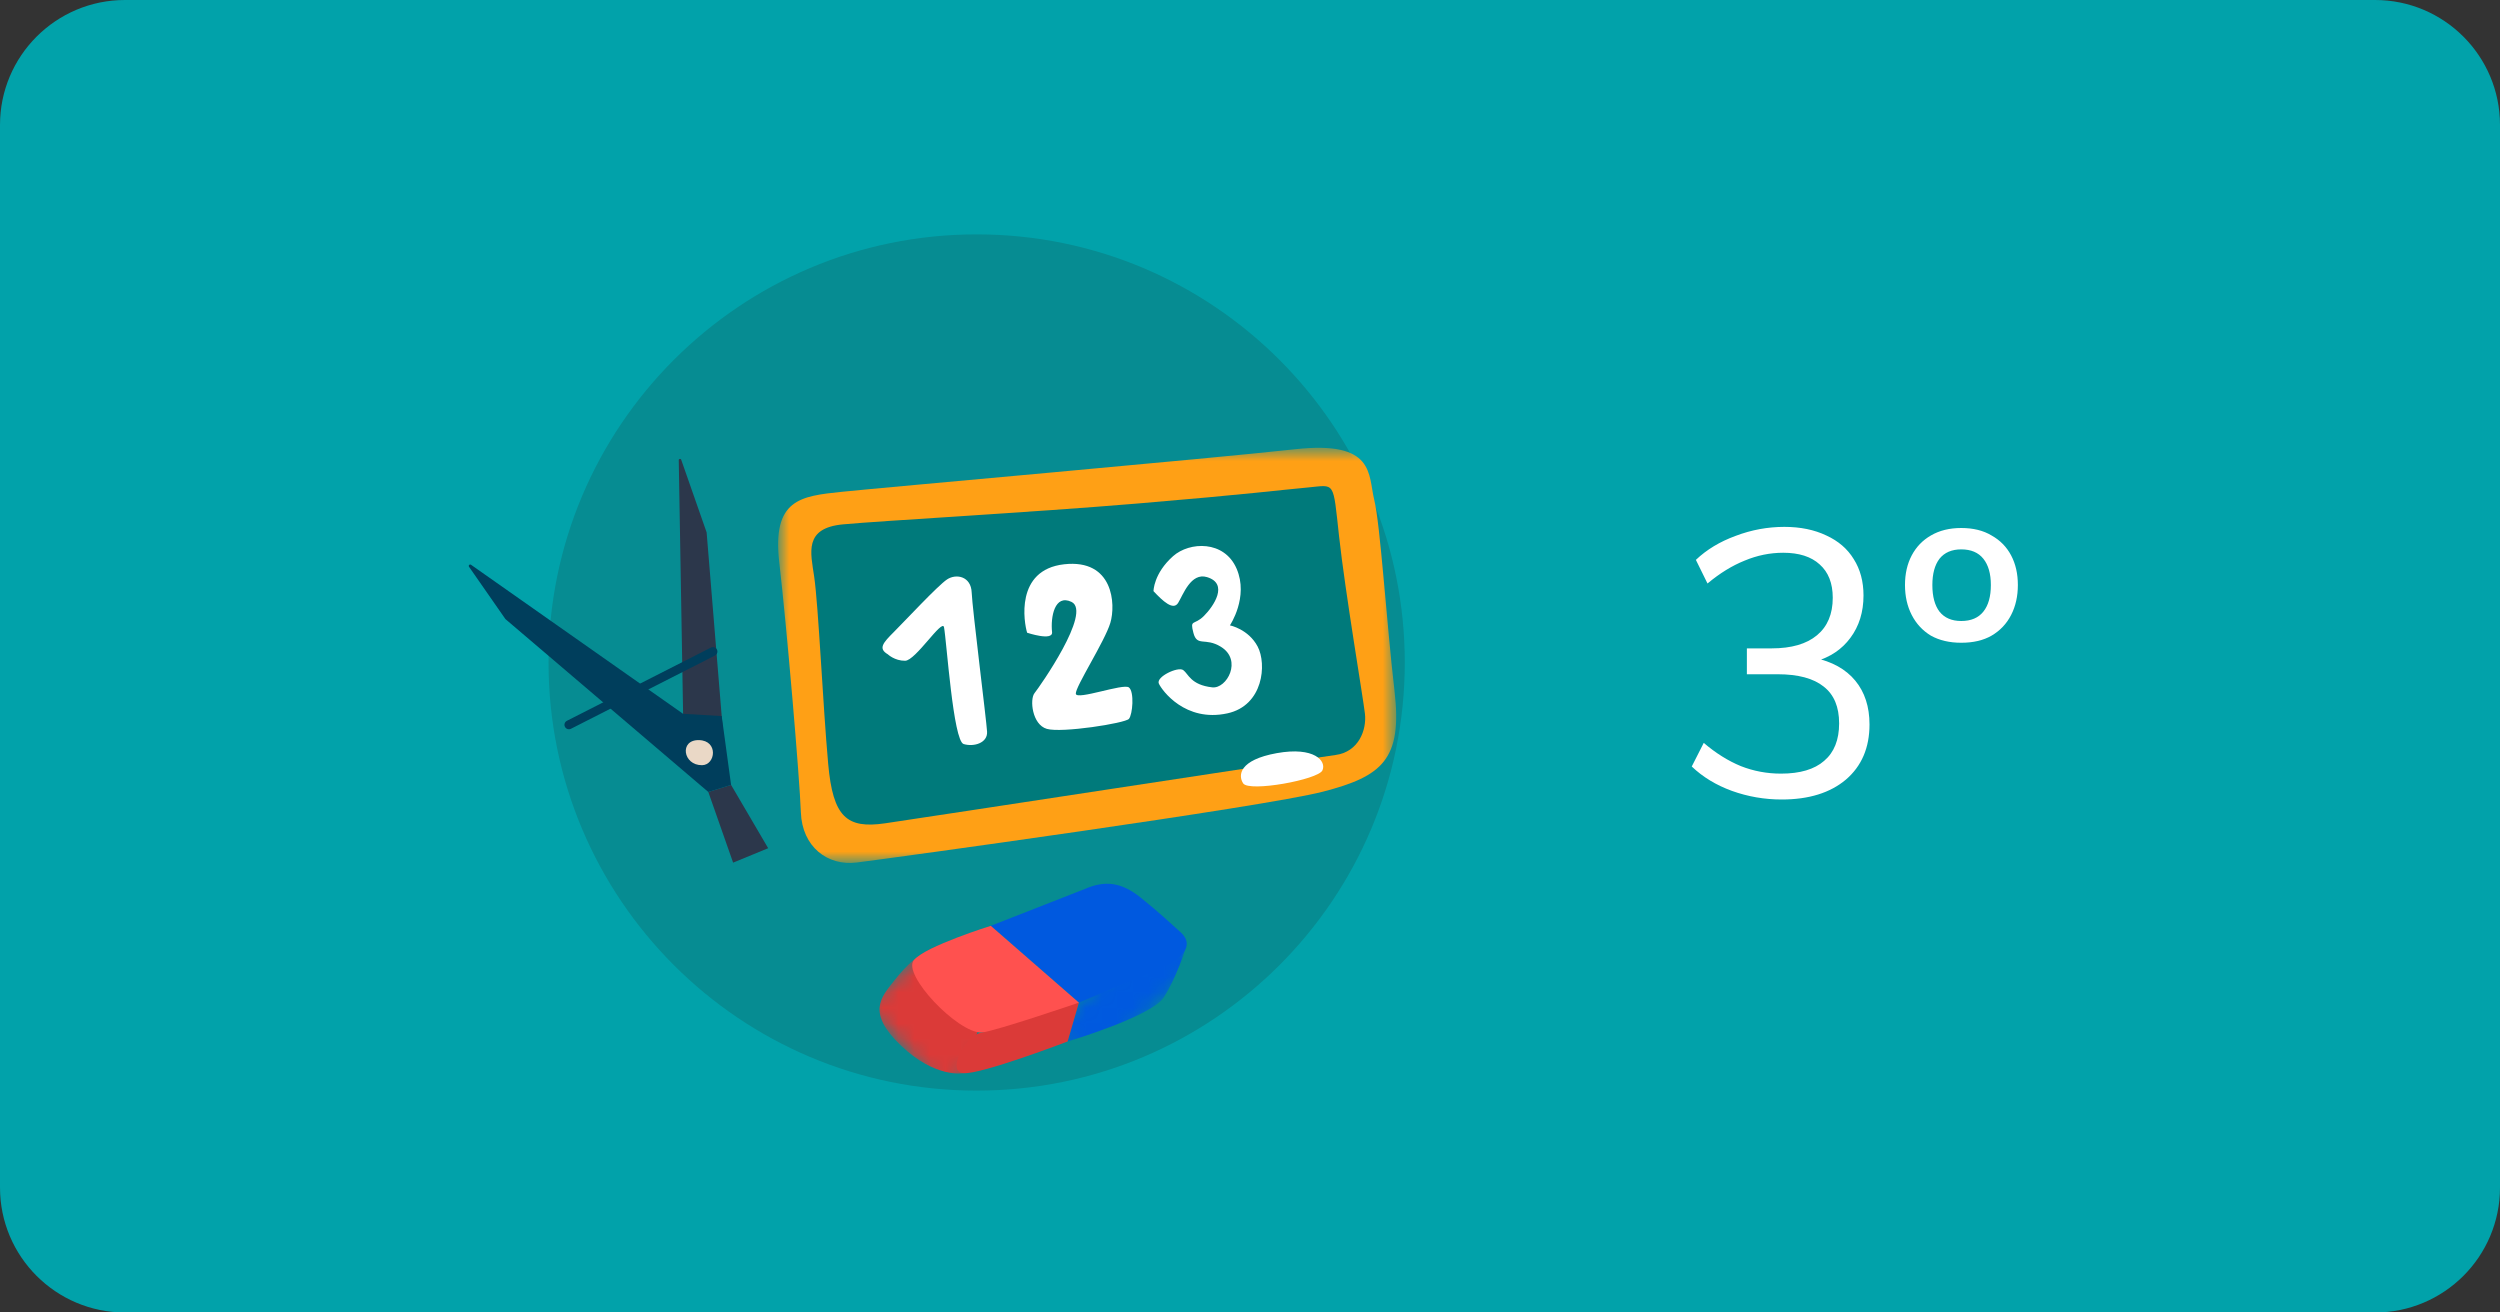 <svg xmlns="http://www.w3.org/2000/svg" width="160" height="84" fill="none" viewBox="0 0 160 84">
    <rect x="0" y="0" width="160" height="84" fill="#333333" stroke="none"/>
    <path fill="#01A2AA" d="M0 8c0-4.418 3.582-8 8-8h144c4.418 0 8 3.582 8 8v68c0 4.418-3.582 8-8 8H8c-4.418 0-8-3.582-8-8V8z"/>
    <g clip-path="url(#prefix__clip0)">
        <path fill="#068C92" fill-rule="evenodd" d="M89.906 42.4c0 15.132-12.268 27.399-27.4 27.399-15.132 0-27.4-12.267-27.4-27.4C35.106 27.267 47.374 15 62.506 15c15.132 0 27.4 12.267 27.4 27.4z" clip-rule="evenodd"/>
        <mask id="prefix__a" width="41" height="28" x="49" y="28" maskUnits="userSpaceOnUse">
            <path fill="#fff" d="M49.8 28.66h39.556v26.57H49.8V28.66z"/>
        </mask>
        <g mask="url(#prefix__a)">
            <path fill="#FFA015" fill-rule="evenodd" d="M54.826 55.202c2.123-.266 25.998-3.545 29.825-4.531 3.828-.986 5.107-2.08 4.599-6.441-.525-4.498-.904-10.627-1.3-12.245-.395-1.617.058-3.798-5.051-3.235-5.547.612-26.38 2.45-29.023 2.726-2.644.276-4.474.47-4.001 4.534.474 4.063 1.302 13.77 1.381 15.979.079 2.209 1.71 3.446 3.57 3.213z" clip-rule="evenodd"/>
        </g>
        <path fill="#007A7B" fill-rule="evenodd" d="M52.106 36.896c-.222-1.523-.678-3.1 1.847-3.337 2.525-.236 11.822-.745 18.884-1.337 7.063-.592 9.153-.868 10.89-1.026 1.735-.157 1.578-.473 1.972 3.117.395 3.59 1.539 10.337 1.657 11.363.119 1.026-.392 2.447-1.891 2.645-1.5.197-26.38 4.017-28.826 4.372-2.446.355-3.33-.394-3.635-3.802-.343-3.811-.621-10.101-.898-11.995z" clip-rule="evenodd"/>
        <path fill="#fff" fill-rule="evenodd" d="M56.821 41.876c-.631-.372-.315-.727.395-1.437.71-.71 2.801-2.959 3.393-3.354.592-.394 1.538-.197 1.578.829.04 1.026.947 8.207.986 8.917.04.71-.828.986-1.499.789-.67-.198-1.091-6.603-1.257-7.476-.109-.576-1.82 2.14-2.49 2.145-.672.004-1.106-.413-1.106-.413zM65.736 40.494c-.198-.631-.79-4.024 2.367-4.38 3.156-.354 3.314 2.565 2.959 3.749-.355 1.184-2.25 4.103-2.21 4.537.04.434 3.044-.68 3.399-.404.355.277.237 1.736 0 2.012-.237.277-4.306.917-5.253.64-.947-.275-1.105-1.893-.789-2.287.316-.395 3.7-5.202 2.367-5.84-1.08-.516-1.347.967-1.244 1.934.062.595-1.596.04-1.596.04zM73.824 37.834c.592.632 1.263 1.263 1.578.75.316-.513.809-1.96 1.846-1.649 1.399.42.434 1.855-.197 2.486-.631.631-.91.175-.673 1.083.237.907.748.27 1.755.887 1.403.86.377 2.702-.547 2.6-1.386-.154-1.53-.871-1.863-1.108-.334-.236-1.754.434-1.557.868.198.434 1.69 2.49 4.384 1.904 2.306-.501 2.532-3.154 1.94-4.276-.592-1.121-1.775-1.356-1.775-1.356s1.216-1.806.427-3.63c-.79-1.825-3.013-1.732-4.064-.8-1.254 1.114-1.254 2.241-1.254 2.241zM79.562 50.134c.379.576 4.796-.236 5.072-.828.276-.592-.513-1.539-2.92-1.105-2.406.434-2.49 1.42-2.152 1.933z" clip-rule="evenodd"/>
        <path fill="#2C374B" fill-rule="evenodd" d="M45.224 34.073l-1.627-4.65c-.03-.086-.16-.063-.157.029l.278 16.23.667 2.055 1.905-.67-1.066-12.994zM46.788 50.232l2.375 4.053-2.244.924-1.587-4.522 1.456-.455z" clip-rule="evenodd"/>
        <path fill="#003E5C" fill-rule="evenodd" d="M46.189 45.827l.6 4.405-1.457.455L32.346 39.62l-2.328-3.345c-.06-.085.044-.188.129-.128l13.57 9.537 2.472.144z" clip-rule="evenodd"/>
        <path fill="#EAD8C6" fill-rule="evenodd" d="M44.932 48.972c.869-.01 1.057-1.582-.205-1.605-1.261-.023-1.02 1.62.205 1.605z" clip-rule="evenodd"/>
        <path fill="#003E5C" fill-rule="evenodd" d="M36.411 46.673c-.104 0-.205-.057-.255-.156-.072-.141-.016-.314.125-.385l9.217-4.687c.14-.072.313-.016.385.125.071.141.015.314-.126.385l-9.216 4.687c-.042.021-.086.031-.13.031z" clip-rule="evenodd"/>
        <mask id="prefix__b" width="10" height="10" x="67" y="59" maskUnits="userSpaceOnUse">
            <path fill="#fff" d="M74.358 59.216l2.384 2.556-6.937 6.47-2.384-2.557 6.937-6.47z"/>
        </mask>
        <g mask="url(#prefix__b)">
            <path fill="#0059DF" fill-rule="evenodd" d="M74.835 60.353l1.009.456s-.573 1.796-1.363 3.024-6.155 2.822-6.155 2.822l.722-2.487 5.787-3.815z" clip-rule="evenodd"/>
        </g>
        <path fill="#0059DF" fill-rule="evenodd" d="M69.433 56.893c1.221-.528 2.277-.492 3.585.565 1.308 1.058 1.832 1.578 2.534 2.2.701.622.683 1.551-1.72 2.52-2.402.968-4.784 1.99-4.784 1.99l-5.638-4.915 6.023-2.36z" clip-rule="evenodd"/>
        <mask id="prefix__c" width="10" height="10" x="55" y="60" maskUnits="userSpaceOnUse">
            <path fill="#fff" d="M59.826 60.163l5.097 5.466-4.538 4.231-5.097-5.466 4.538-4.231z"/>
        </mask>
        <g mask="url(#prefix__c)">
            <path fill="#DB3A38" fill-rule="evenodd" d="M61.648 68.683s-1.765.349-3.981-1.762c-2.217-2.111-1.287-3.082-.447-4.15.84-1.068 1.576-1.719 2.608-2.165 1.03-.446 2.991 4.695 2.991 4.695l-1.17 3.382z" clip-rule="evenodd"/>
        </g>
        <path fill="#FF514F" fill-rule="evenodd" d="M63.41 59.253s-4.157 1.292-4.922 2.196c-.766.904 2.768 4.645 4.334 4.639 1.566-.007 4.65-.31 4.65-.31l1.576-1.61-5.638-4.915z" clip-rule="evenodd"/>
        <path fill="#DB3A38" fill-rule="evenodd" d="M68.326 66.655s-5.563 2.13-6.677 2.028c-1.115-.102.176-2.466 1.172-2.596.997-.13 6.227-1.919 6.227-1.919l-.722 2.487z" clip-rule="evenodd"/>
    </g>
    <path fill="#fff" d="M114.032 51.168c-1.104 0-2.168-.184-3.192-.552-1.008-.368-1.864-.888-2.568-1.56l.768-1.512c.768.656 1.56 1.152 2.376 1.488.816.32 1.672.48 2.568.48 1.216 0 2.136-.272 2.76-.816.64-.544.96-1.344.96-2.4 0-1.056-.328-1.84-.984-2.352-.656-.528-1.64-.792-2.952-.792H111.8v-1.656h1.584c1.264 0 2.232-.28 2.904-.84.672-.56 1.008-1.36 1.008-2.4 0-.928-.28-1.64-.84-2.136-.544-.496-1.32-.744-2.328-.744-.848 0-1.672.168-2.472.504-.8.32-1.592.808-2.376 1.464l-.744-1.512c.688-.656 1.536-1.168 2.544-1.536 1.008-.384 2.048-.576 3.12-.576 1.024 0 1.92.184 2.688.552.768.352 1.352.856 1.752 1.512.416.656.624 1.432.624 2.328 0 1.056-.28 1.96-.84 2.712-.544.736-1.296 1.24-2.256 1.512l-.072-.24c1.152.24 2.032.728 2.64 1.464.608.736.912 1.672.912 2.808 0 1.488-.504 2.664-1.512 3.528-1.008.848-2.376 1.272-4.104 1.272zm11.487-10.032c-.752 0-1.4-.152-1.944-.456-.528-.32-.936-.76-1.224-1.32-.288-.56-.432-1.2-.432-1.92s.144-1.352.432-1.896c.288-.544.696-.968 1.224-1.272.544-.32 1.192-.48 1.944-.48.768 0 1.416.16 1.944.48.544.304.96.728 1.248 1.272.288.544.432 1.176.432 1.896s-.144 1.36-.432 1.92c-.288.56-.704 1-1.248 1.32-.528.304-1.176.456-1.944.456zm0-1.392c.624 0 1.096-.2 1.416-.6.32-.4.48-.968.48-1.704 0-.72-.16-1.28-.48-1.68-.32-.4-.792-.6-1.416-.6-.608 0-1.072.2-1.392.6-.304.4-.456.96-.456 1.68 0 .736.152 1.304.456 1.704.32.4.784.6 1.392.6z"/>
    <defs>
        <clipPath id="prefix__clip0">
            <path fill="#fff" d="M30 15H90V69.894H30z"/>
        </clipPath>
    </defs>
</svg>
